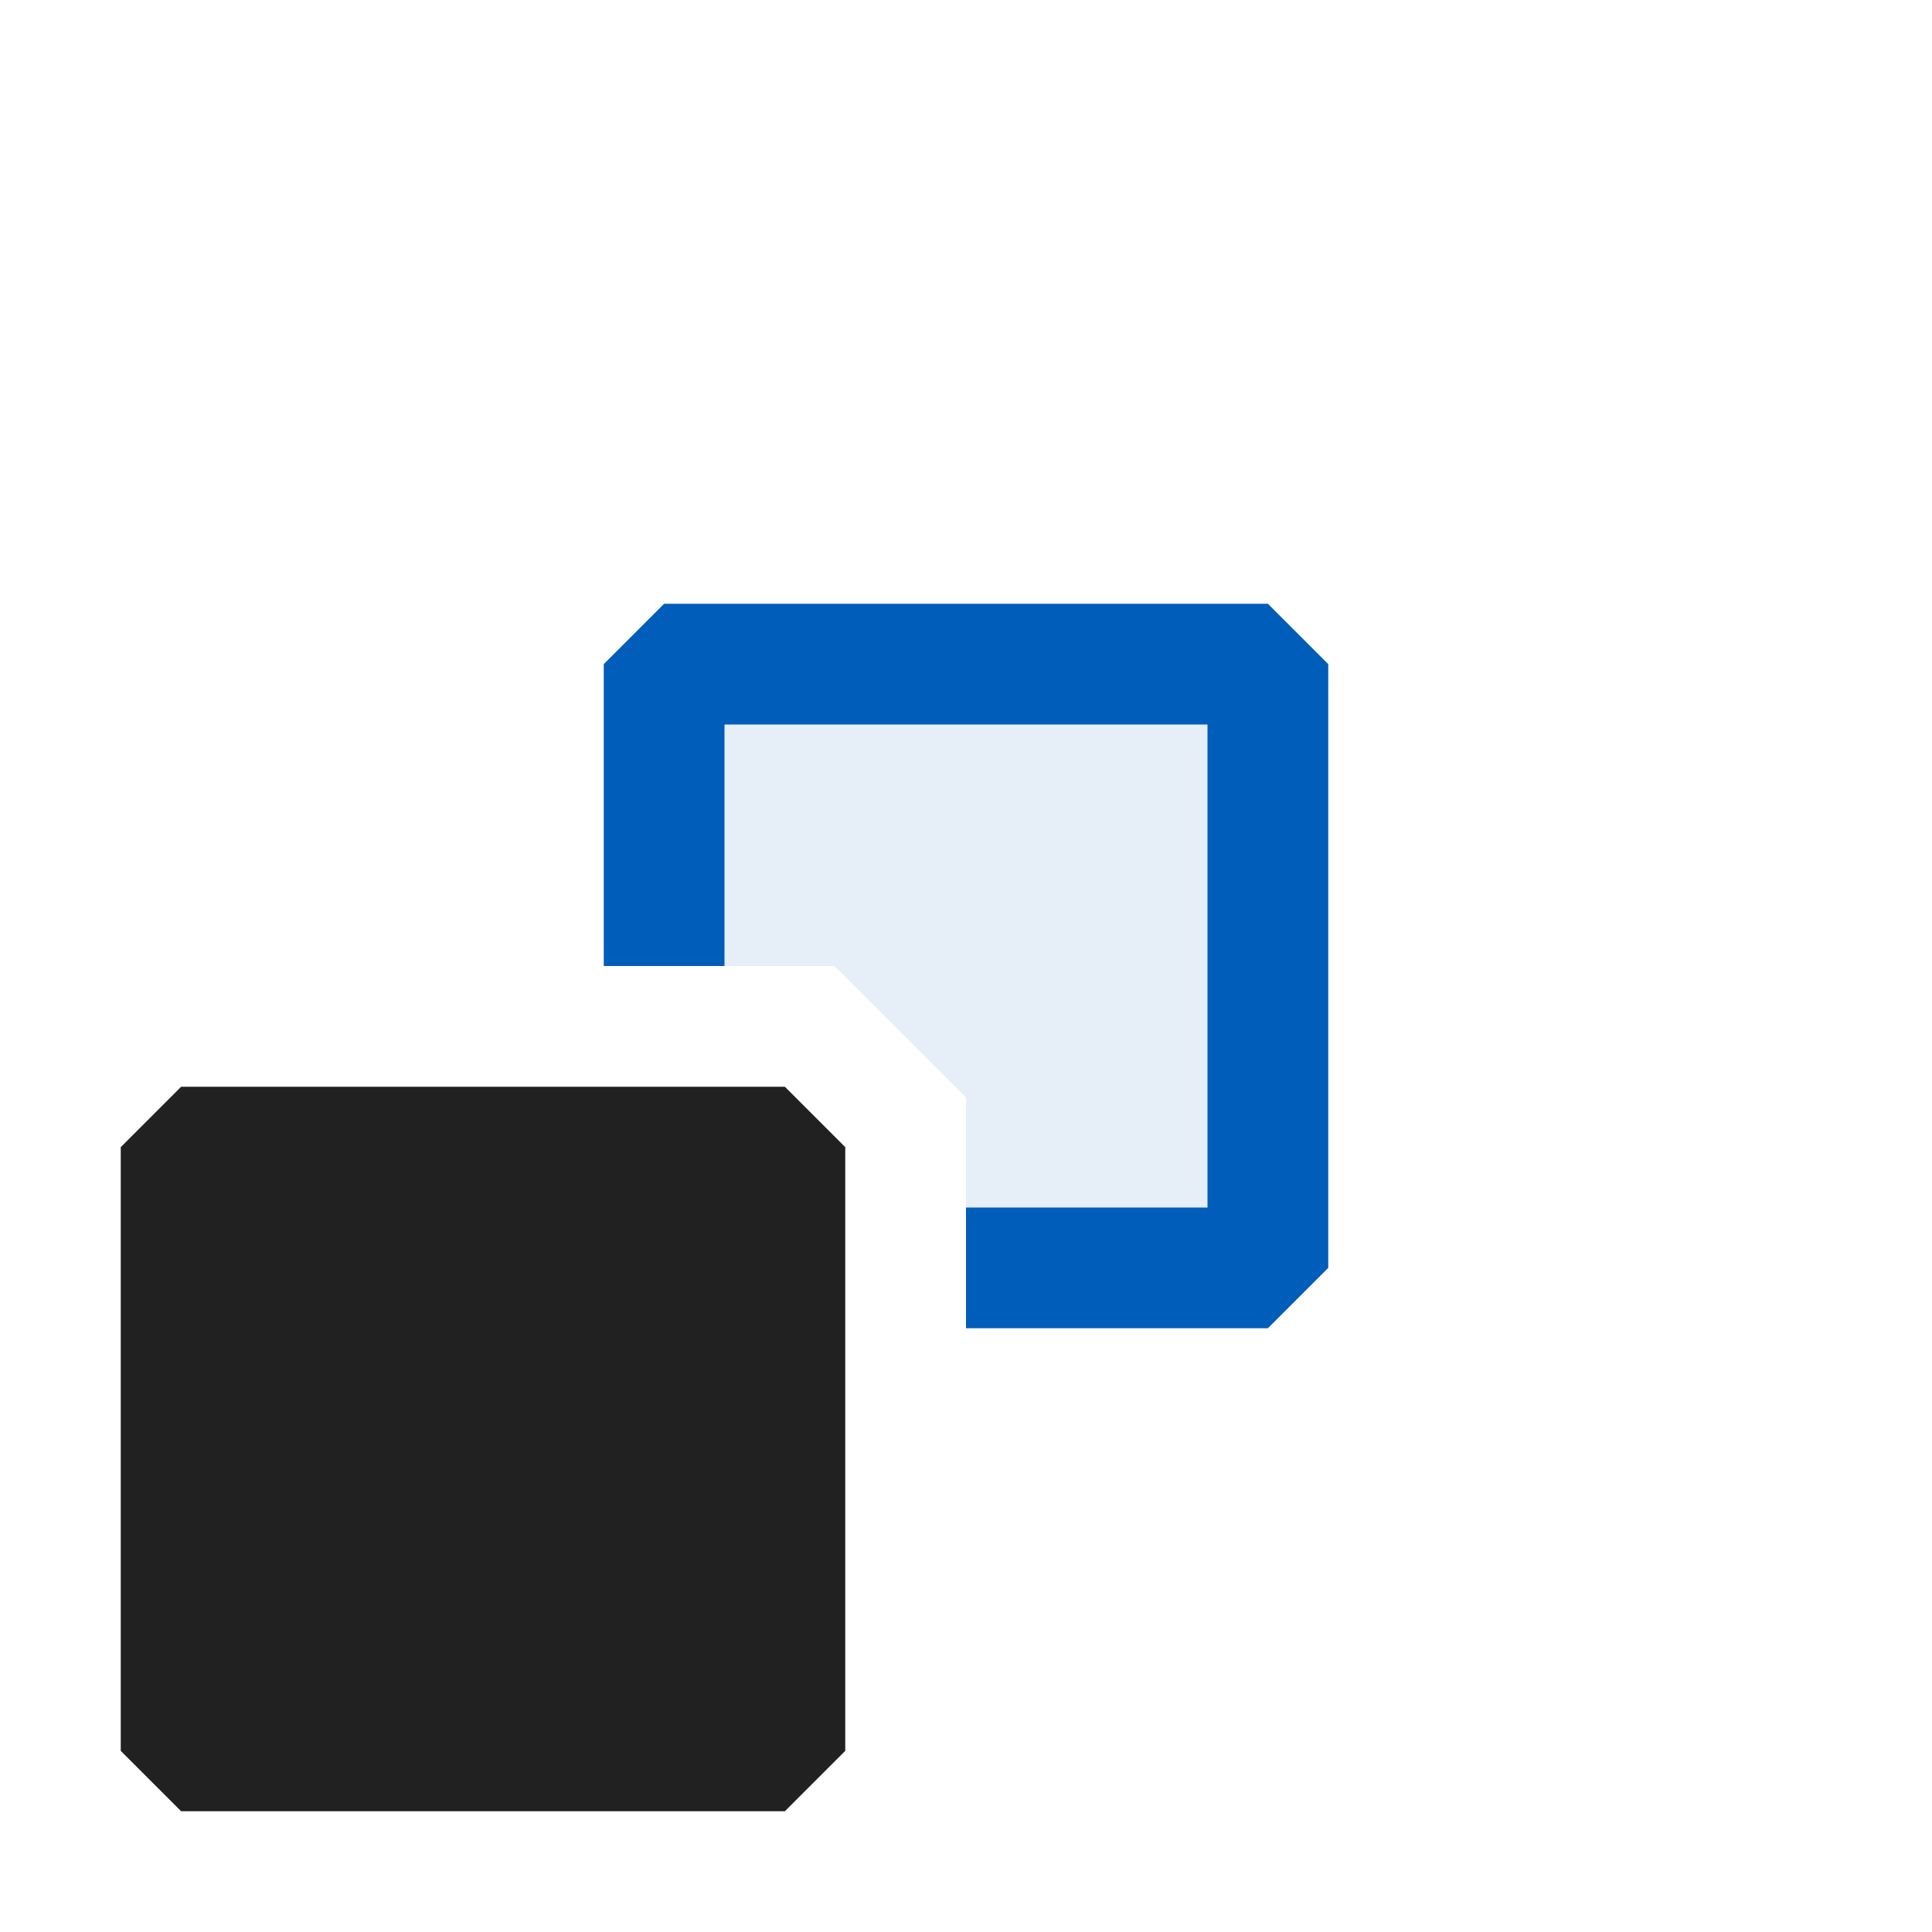 <svg xmlns="http://www.w3.org/2000/svg" viewBox="0 0 16 16">
  <defs>
    <style>.canvas{fill: none; opacity: 0;}.light-blue-10{fill: #005dba; opacity: 0.1;}.light-blue{fill: #005dba; opacity: 1;}.light-defaultgrey{fill: #212121; opacity: 1;}</style>
  </defs>
  <title>IconLightSendBackward</title>
  <g id="canvas">
    <path class="canvas" d="M16,0V16H0V0Z" />
  </g>
  <g id="level-1">
    <path class="light-blue-10" d="M5.5,5.5V8H6.91L8,9.09V10.5h2.5v-5Z" />
    <path class="light-blue" d="M10.5,5h-5L5,5.5V8H6V6h4v4H8v1h2.5l.5-.5v-5Z" />
    <path class="light-defaultgrey" d="M7,9.5v5l-.5.5h-5L1,14.5v-5L1.5,9h5Z" />
  </g>
</svg>
